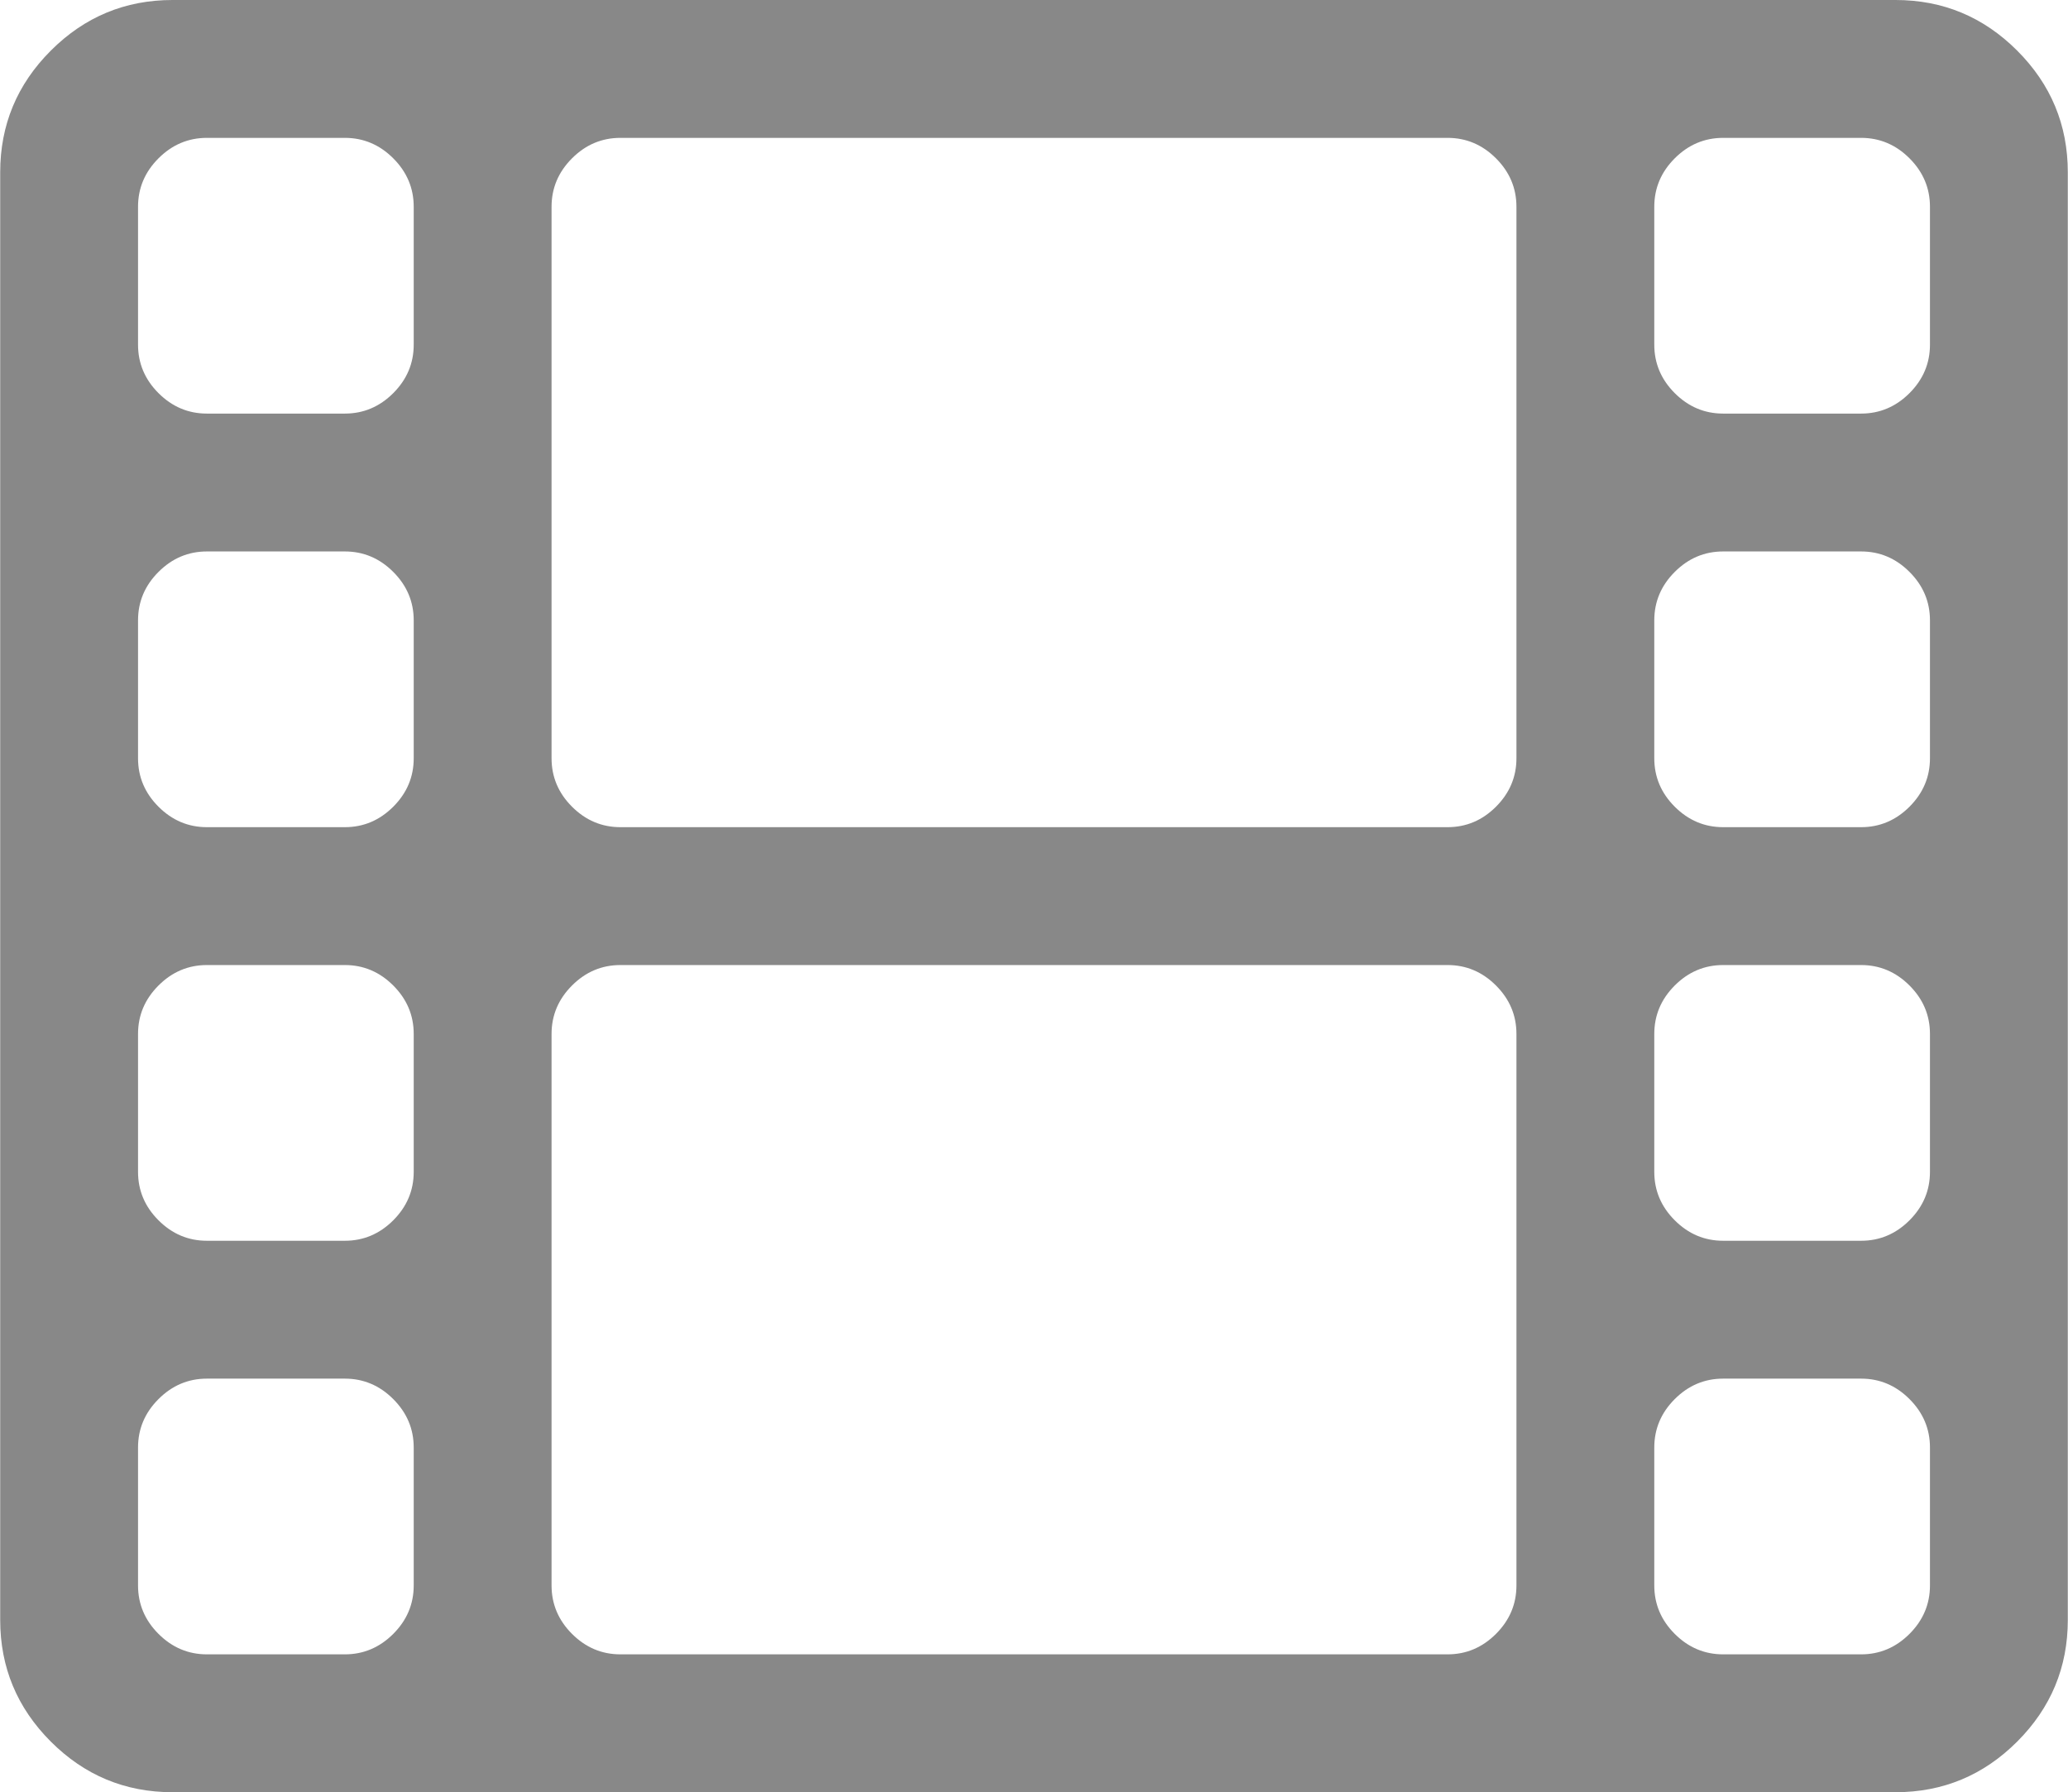 <svg xmlns="http://www.w3.org/2000/svg" width="36.93" height="32" viewBox="0 0 1920 1664"><path fill="#888888" d="M384 1472v-128q0-26-19-45t-45-19H192q-26 0-45 19t-19 45v128q0 26 19 45t45 19h128q26 0 45-19t19-45m0-384V960q0-26-19-45t-45-19H192q-26 0-45 19t-19 45v128q0 26 19 45t45 19h128q26 0 45-19t19-45m0-384V576q0-26-19-45t-45-19H192q-26 0-45 19t-19 45v128q0 26 19 45t45 19h128q26 0 45-19t19-45m1024 768V960q0-26-19-45t-45-19H576q-26 0-45 19t-19 45v512q0 26 19 45t45 19h768q26 0 45-19t19-45M384 320V192q0-26-19-45t-45-19H192q-26 0-45 19t-19 45v128q0 26 19 45t45 19h128q26 0 45-19t19-45m1408 1152v-128q0-26-19-45t-45-19h-128q-26 0-45 19t-19 45v128q0 26 19 45t45 19h128q26 0 45-19t19-45m-384-768V192q0-26-19-45t-45-19H576q-26 0-45 19t-19 45v512q0 26 19 45t45 19h768q26 0 45-19t19-45m384 384V960q0-26-19-45t-45-19h-128q-26 0-45 19t-19 45v128q0 26 19 45t45 19h128q26 0 45-19t19-45m0-384V576q0-26-19-45t-45-19h-128q-26 0-45 19t-19 45v128q0 26 19 45t45 19h128q26 0 45-19t19-45m0-384V192q0-26-19-45t-45-19h-128q-26 0-45 19t-19 45v128q0 26 19 45t45 19h128q26 0 45-19t19-45m128-160v1344q0 66-47 113t-113 47H160q-66 0-113-47T0 1504V160Q0 94 47 47T160 0h1600q66 0 113 47t47 113"/></svg>